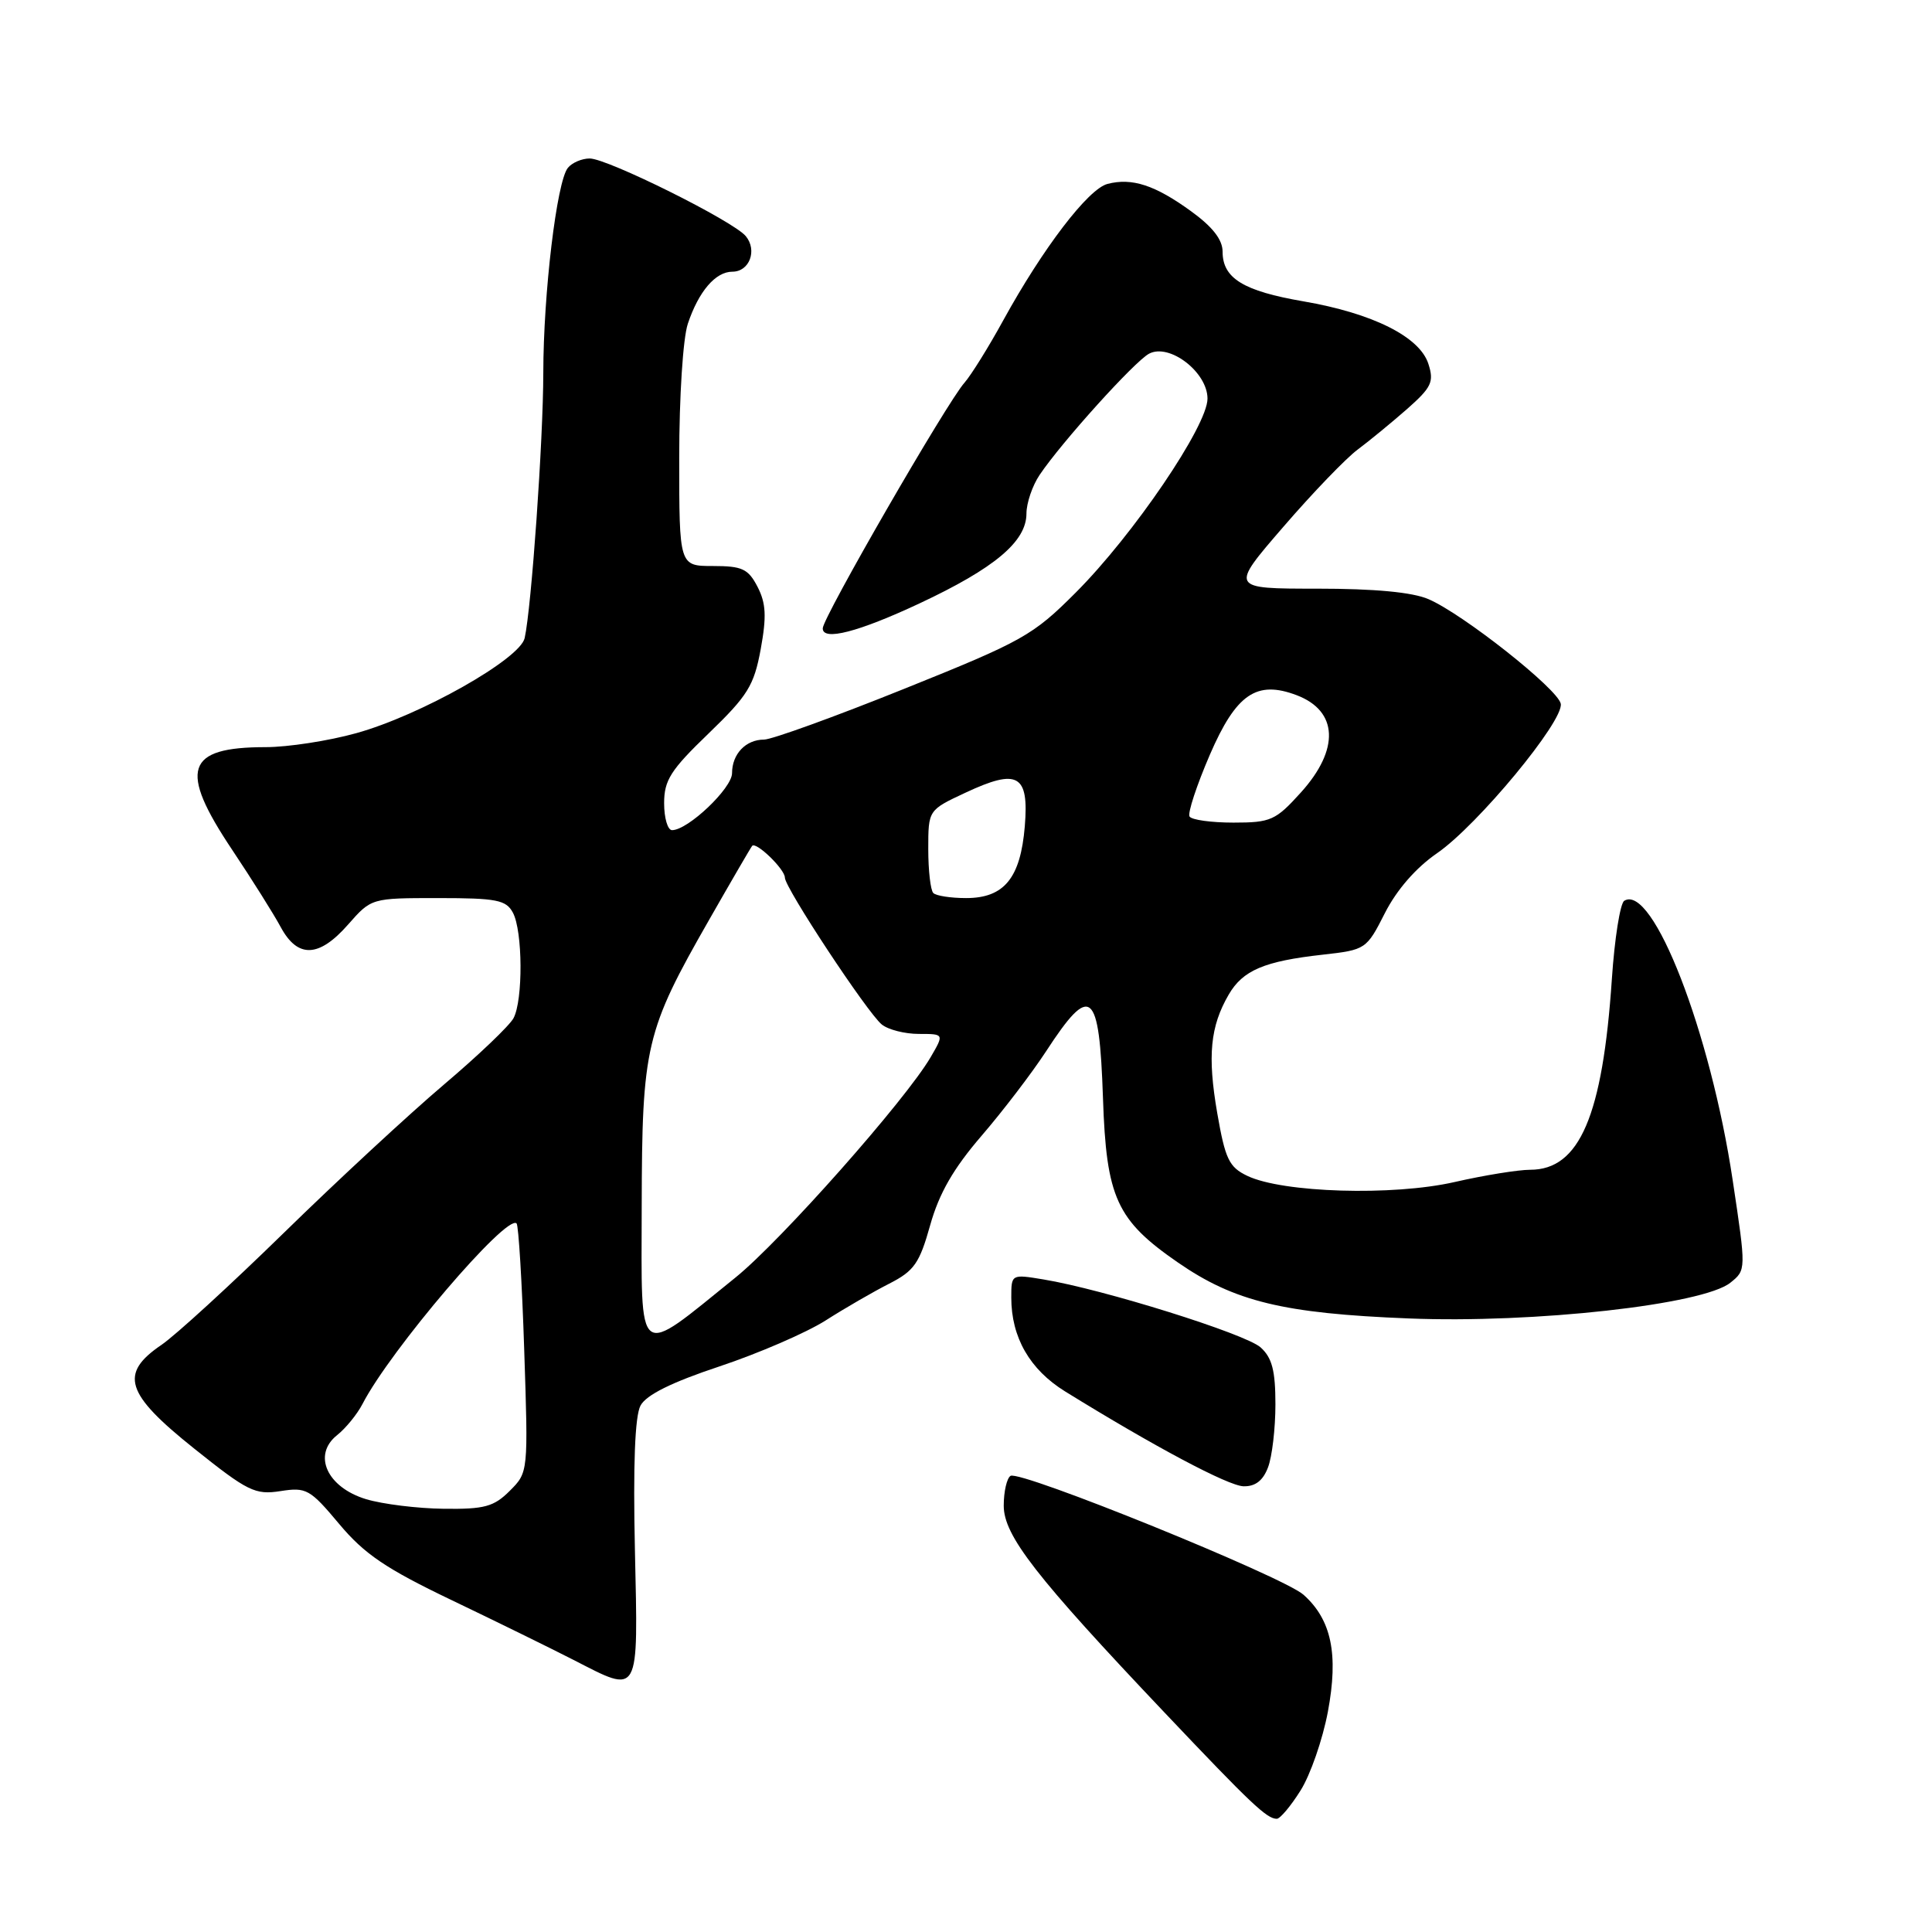 <?xml version="1.0" encoding="UTF-8" standalone="no"?>
<!DOCTYPE svg PUBLIC "-//W3C//DTD SVG 1.1//EN" "http://www.w3.org/Graphics/SVG/1.1/DTD/svg11.dtd" >
<svg xmlns="http://www.w3.org/2000/svg" xmlns:xlink="http://www.w3.org/1999/xlink" version="1.1" viewBox="0 0 256 256">
 <g >
 <path fill="currentColor"
d=" M 172.33 237.25 C 173.63 235.19 175.26 230.49 175.95 226.82 C 177.38 219.18 176.43 214.62 172.72 211.31 C 170.03 208.91 135.18 194.77 133.90 195.56 C 133.41 195.87 133.00 197.64 133.00 199.51 C 133.00 203.47 137.23 208.91 154.38 227.00 C 165.78 239.03 167.86 241.00 169.18 241.00 C 169.62 241.00 171.04 239.31 172.33 237.25 Z  M 84.13 205.40 C 83.88 194.09 84.13 187.63 84.87 186.25 C 85.62 184.84 88.97 183.17 95.35 181.05 C 100.51 179.33 106.82 176.60 109.38 174.98 C 111.93 173.35 115.74 171.15 117.83 170.09 C 121.14 168.40 121.84 167.39 123.26 162.32 C 124.44 158.12 126.33 154.83 130.06 150.50 C 132.90 147.20 136.74 142.17 138.60 139.32 C 144.55 130.19 145.66 131.10 146.15 145.50 C 146.59 158.71 147.95 161.67 156.07 167.28 C 163.58 172.47 170.07 174.04 186.65 174.70 C 203.26 175.37 225.70 172.87 229.29 169.96 C 231.38 168.28 231.38 168.28 229.59 156.39 C 226.65 136.74 219.00 117.03 215.22 119.36 C 214.68 119.70 213.94 124.36 213.58 129.73 C 212.36 147.86 209.30 155.00 202.76 155.00 C 201.18 155.00 196.66 155.73 192.72 156.63 C 184.56 158.49 169.97 158.05 165.28 155.81 C 162.85 154.65 162.35 153.59 161.29 147.49 C 159.98 139.91 160.36 136.00 162.81 131.79 C 164.68 128.57 167.52 127.36 175.27 126.50 C 180.97 125.86 181.07 125.79 183.51 120.98 C 185.07 117.91 187.61 114.99 190.41 113.06 C 195.78 109.37 207.24 95.51 206.81 93.25 C 206.44 91.31 193.85 81.35 189.28 79.39 C 187.16 78.47 182.14 78.00 174.52 78.00 C 162.97 78.00 162.97 78.00 170.04 69.82 C 173.93 65.31 178.37 60.70 179.90 59.57 C 181.43 58.43 184.36 56.02 186.42 54.22 C 189.69 51.33 190.04 50.61 189.27 48.22 C 188.12 44.62 181.89 41.51 172.71 39.93 C 164.74 38.56 162.00 36.87 162.00 33.35 C 162.00 31.75 160.67 30.05 157.81 27.98 C 153.04 24.52 149.99 23.53 146.75 24.37 C 144.19 25.03 138.19 32.89 132.94 42.44 C 130.99 46.00 128.67 49.72 127.80 50.71 C 125.47 53.32 109.05 81.78 109.02 83.25 C 108.98 84.98 113.74 83.75 121.85 79.95 C 131.79 75.29 136.00 71.76 136.01 68.06 C 136.01 66.65 136.80 64.34 137.76 62.92 C 140.68 58.58 150.34 47.89 152.25 46.87 C 154.94 45.43 160.00 49.31 160.00 52.82 C 160.01 56.41 150.17 70.89 142.53 78.53 C 136.86 84.21 135.52 84.96 119.79 91.28 C 110.60 94.98 102.25 98.00 101.24 98.00 C 98.82 98.00 97.00 99.91 97.00 102.45 C 97.00 104.45 91.16 110.00 89.05 110.00 C 88.47 110.00 88.00 108.39 88.00 106.43 C 88.00 103.38 88.86 102.03 93.90 97.18 C 99.09 92.17 99.91 90.85 100.80 86.01 C 101.59 81.68 101.50 79.94 100.38 77.76 C 99.14 75.37 98.35 75.00 94.47 75.00 C 90.00 75.00 90.00 75.00 90.00 60.65 C 90.00 52.55 90.50 44.82 91.14 42.90 C 92.58 38.60 94.81 36.00 97.05 36.00 C 99.31 36.00 100.37 33.16 98.82 31.29 C 97.17 29.29 80.50 21.00 78.14 21.00 C 77.10 21.00 75.79 21.56 75.24 22.25 C 73.77 24.07 72.00 38.88 71.99 49.41 C 71.98 58.35 70.42 80.53 69.52 84.55 C 68.90 87.34 55.66 94.81 47.20 97.15 C 43.54 98.17 38.14 99.00 35.21 99.00 C 24.60 99.00 23.63 101.94 30.76 112.60 C 33.37 116.51 36.27 121.12 37.20 122.85 C 39.45 127.01 42.27 126.90 46.13 122.50 C 49.21 119.00 49.21 119.00 58.07 119.00 C 65.81 119.00 67.06 119.25 67.96 120.93 C 69.27 123.37 69.32 132.54 68.04 134.92 C 67.51 135.91 63.35 139.88 58.79 143.74 C 54.23 147.61 44.71 156.42 37.64 163.33 C 30.57 170.24 23.26 176.93 21.40 178.20 C 15.77 182.02 16.61 184.67 25.75 191.96 C 32.83 197.62 33.81 198.10 37.16 197.58 C 40.59 197.04 41.08 197.32 44.95 201.94 C 48.28 205.92 51.13 207.85 59.79 212.00 C 65.68 214.82 72.97 218.40 76.00 219.95 C 84.84 224.48 84.56 224.99 84.13 205.40 Z  M 168.02 194.43 C 168.56 193.02 169.00 189.27 169.00 186.09 C 169.00 181.62 168.56 179.91 167.04 178.54 C 165.07 176.75 146.16 170.83 138.25 169.53 C 134.01 168.83 134.00 168.83 134.00 171.94 C 134.00 177.21 136.45 181.47 141.13 184.37 C 152.97 191.69 162.73 196.88 164.77 196.94 C 166.33 196.98 167.36 196.19 168.02 194.43 Z  M 48.51 198.65 C 43.33 197.08 41.38 192.78 44.66 190.17 C 45.82 189.25 47.33 187.39 48.03 186.04 C 51.69 178.93 67.14 160.81 68.45 162.11 C 68.71 162.38 69.17 169.90 69.46 178.84 C 70.00 195.09 70.00 195.09 67.55 197.54 C 65.44 199.65 64.20 199.99 58.80 199.92 C 55.33 199.88 50.71 199.31 48.51 198.65 Z  M 85.03 159.85 C 85.07 138.60 85.53 136.63 93.97 121.87 C 96.91 116.72 99.47 112.32 99.66 112.09 C 100.16 111.46 104.00 115.17 104.00 116.29 C 104.00 117.64 114.93 134.20 116.84 135.75 C 117.69 136.44 119.90 137.00 121.75 137.00 C 125.11 137.00 125.11 137.00 123.31 140.09 C 120.00 145.76 103.45 164.45 97.43 169.30 C 84.17 180.01 85.00 180.64 85.03 159.85 Z  M 123.67 118.33 C 123.30 117.97 123.00 115.34 123.00 112.50 C 123.00 107.34 123.00 107.34 127.92 105.04 C 134.88 101.78 136.36 102.62 135.79 109.50 C 135.22 116.35 133.06 119.00 128.01 119.00 C 125.99 119.00 124.03 118.70 123.67 118.33 Z  M 157.62 108.19 C 157.35 107.75 158.56 104.07 160.31 100.01 C 163.80 91.95 166.50 90.10 171.82 92.12 C 177.31 94.21 177.53 99.30 172.38 105.00 C 169.03 108.71 168.39 109.00 163.44 109.00 C 160.51 109.00 157.89 108.64 157.62 108.19 Z "/>
</g>
</svg>